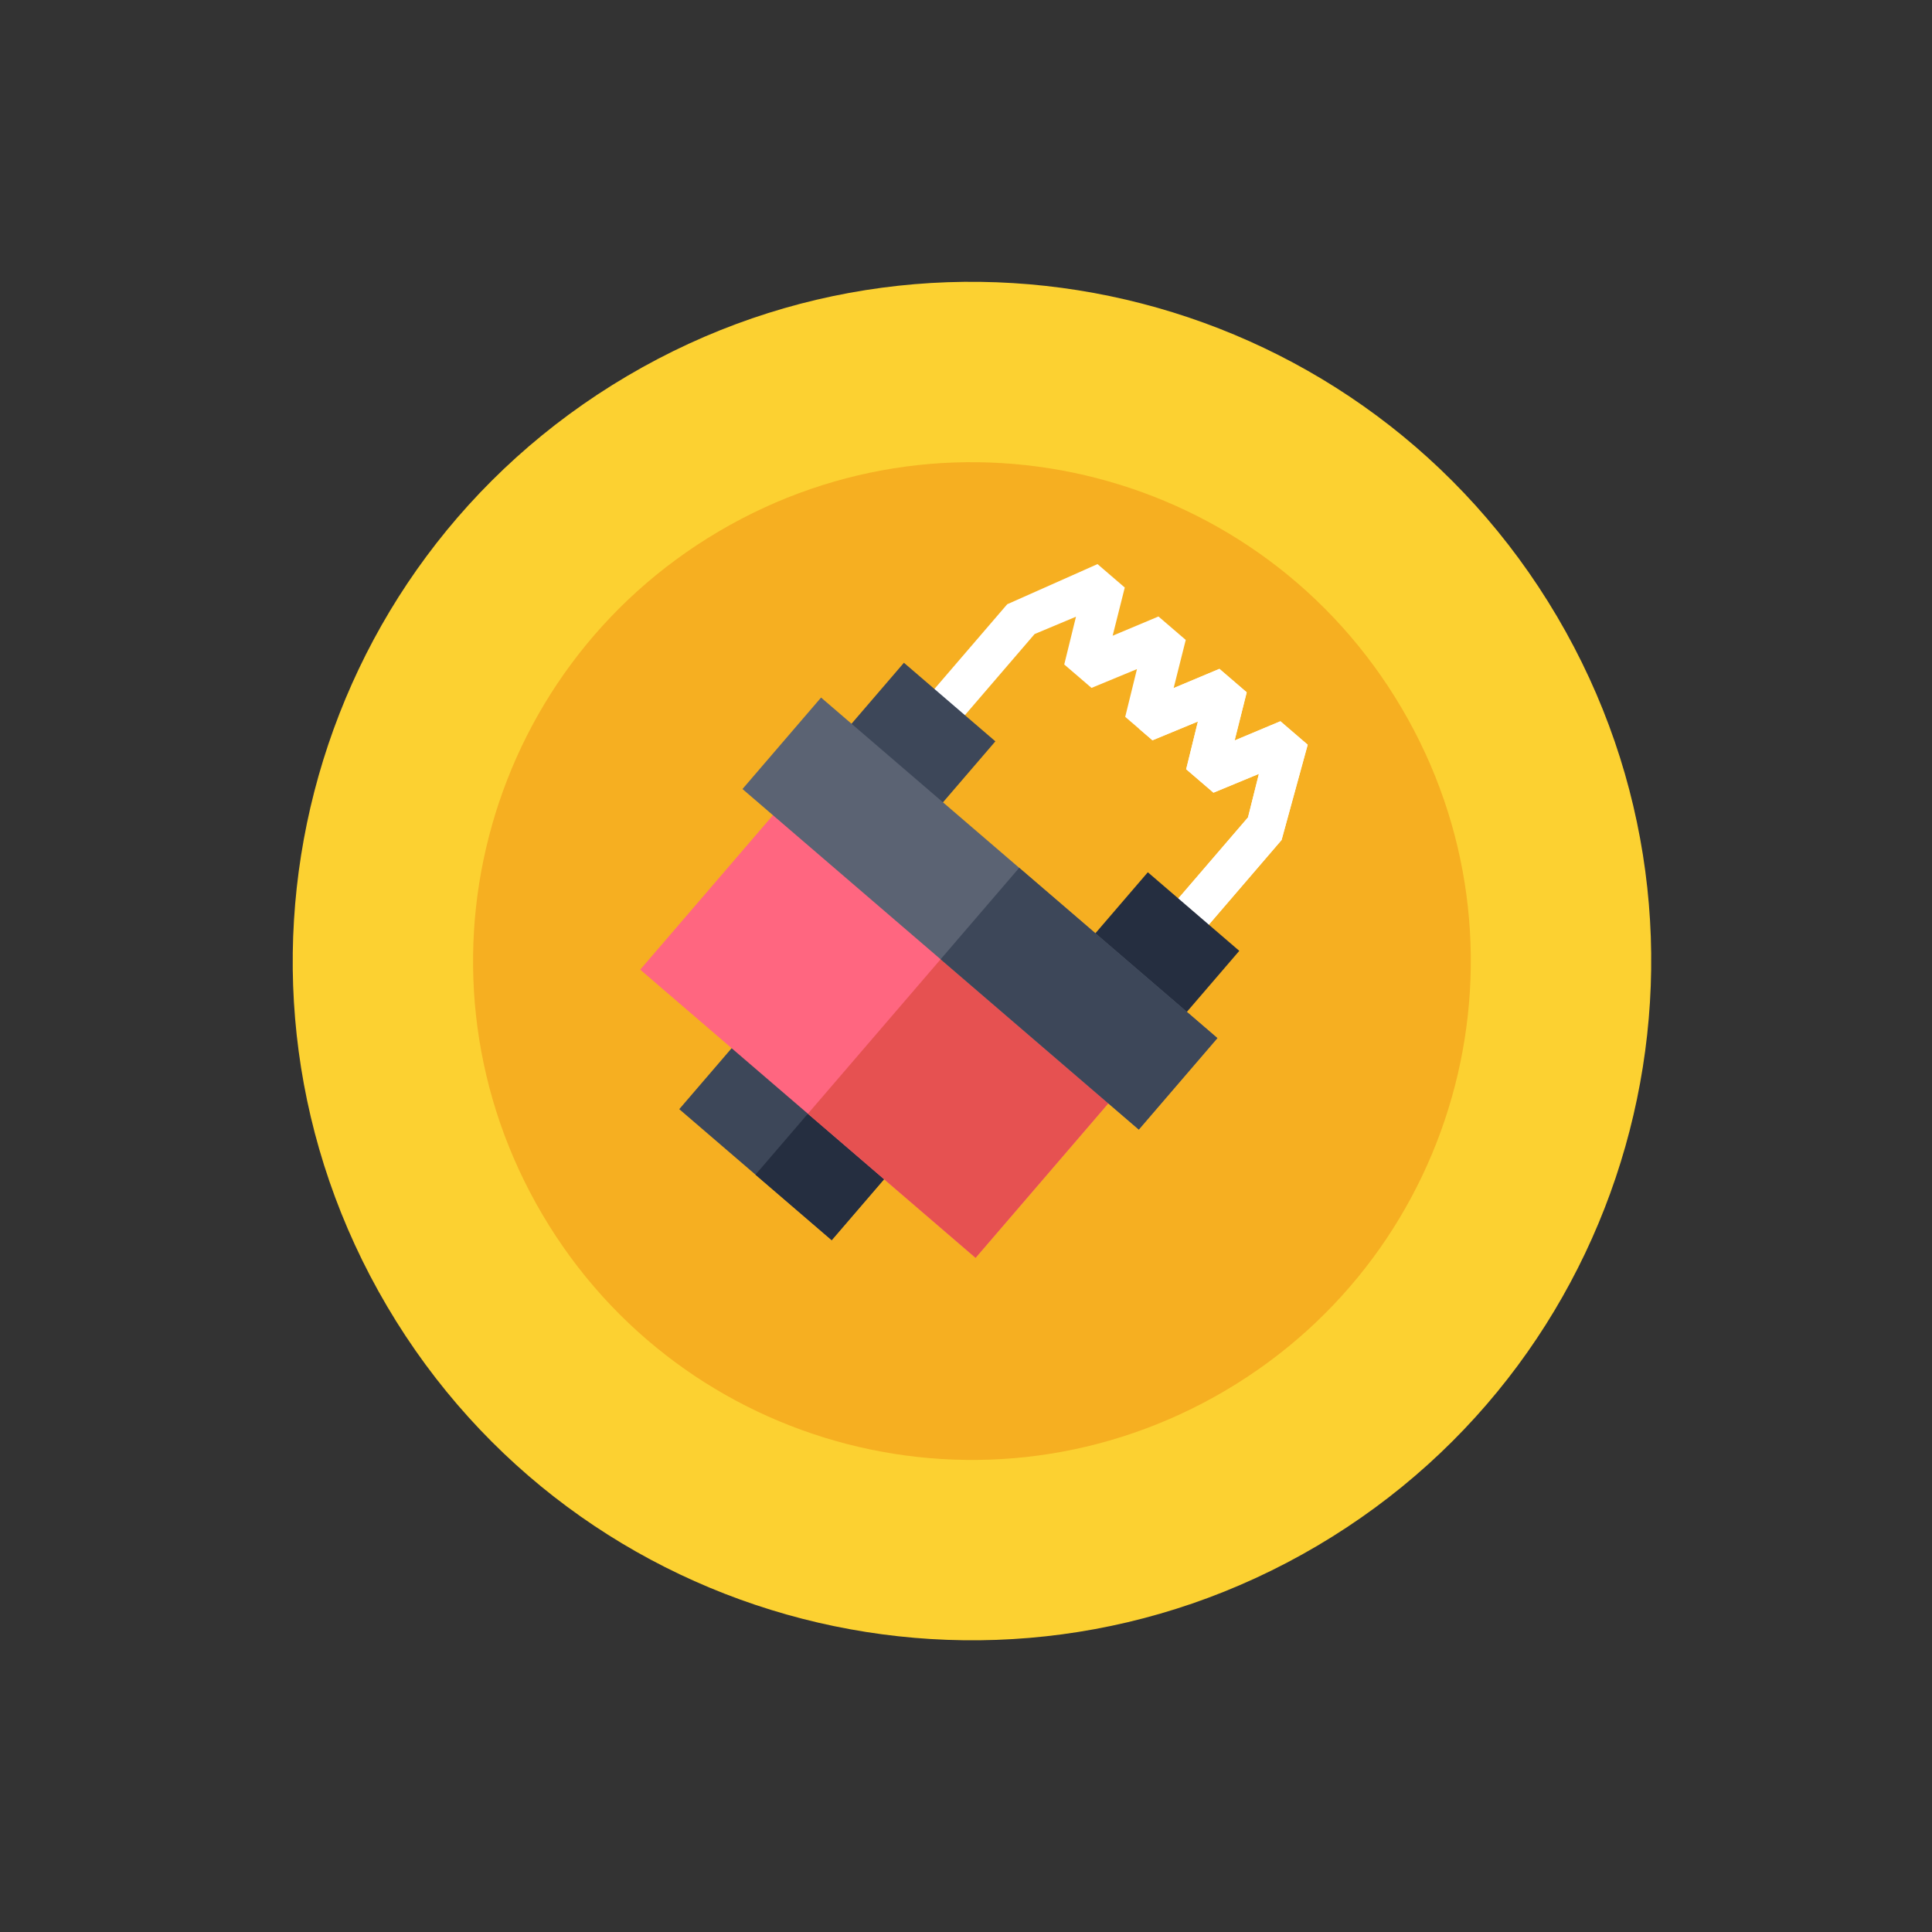 <svg width="88" height="88" viewBox="0 0 88 88" fill="none" xmlns="http://www.w3.org/2000/svg">
<rect x="0" y="0" width="88" height="88" fill="#333333" stroke="none"/>
<g clip-path="url(#clip0_55_1723)">
<path d="M59.996 70.411C45.259 79.102 26.305 74.209 17.634 59.505C8.944 44.768 13.836 25.814 28.574 17.123C43.278 8.453 62.232 13.345 70.922 28.082C79.593 42.786 74.701 61.74 59.996 70.411Z" fill="#FCD131"/>
<path d="M55.815 63.338C44.991 69.721 31.08 66.13 24.707 55.323C18.325 44.499 21.915 30.588 32.739 24.205C43.547 17.832 57.458 21.423 63.84 32.247C70.213 43.054 66.623 56.965 55.815 63.338Z" fill="#F6AF21"/>
<g clip-path="url(#clip1_55_1723)">
<path d="M59.564 33.921L58.322 32.853L56.235 33.729L56.786 31.534L55.544 30.467L53.458 31.342L54.009 29.148L52.767 28.08L50.68 28.956L51.232 26.761L49.99 25.694L45.877 27.523L41.965 32.075L43.354 33.268L47.125 28.88L49.01 28.09L48.475 30.266L49.717 31.333L51.787 30.477L51.252 32.652L51.873 33.186L52.494 33.72L54.564 32.864L54.029 35.039L55.272 36.106L57.342 35.249L56.845 37.233L53.074 41.621L54.463 42.814L58.374 38.262L59.564 33.921Z" fill="white"/>
<path d="M54.564 32.861L54.029 35.036L55.272 36.104L57.342 35.247L56.845 37.23L53.074 41.618L54.463 42.812L58.374 38.259L59.564 33.918L58.322 32.851L56.235 33.726L56.786 31.532L55.544 30.464L53.458 31.34L51.873 33.184L52.494 33.717L54.564 32.861Z" fill="white"/>
<path d="M41.172 30.188L45.338 33.767L42.355 37.239L38.189 33.659L41.172 30.188Z" fill="#3D4759"/>
<path d="M52.282 39.73L56.448 43.31L53.465 46.782L49.299 43.202L52.282 39.73Z" fill="#252E40"/>
<path d="M37.991 49.339L34.519 46.355L30.939 50.521L34.411 53.504L37.883 56.487L41.462 52.322L37.991 49.339Z" fill="#3D4759"/>
<path d="M37.99 49.34L41.462 52.323L37.882 56.489L34.411 53.506L37.99 49.34Z" fill="#252E40"/>
<path d="M44.037 42.305L36.4 35.742L29.161 44.166L36.798 50.729L44.435 57.292L51.674 48.868L44.037 42.305Z" fill="#FF6680"/>
<path d="M44.038 42.305L51.675 48.868L44.436 57.292L36.799 50.729L44.038 42.305Z" fill="#E65151"/>
<path d="M46.424 39.529L37.398 31.773L33.819 35.939L42.845 43.695L51.87 51.452L55.45 47.286L46.424 39.529Z" fill="#5B6373"/>
<path d="M46.424 39.527L55.45 47.283L51.871 51.449L42.845 43.693L46.424 39.527Z" fill="#3D4759"/>
</g>
</g>
<defs>
<clipPath id="clip0_55_1723">
<rect width="63.796" height="63.796" fill="white" transform="translate(55.544 0.098) rotate(59.473)"/>
</clipPath>
<clipPath id="clip1_55_1723">
<rect width="31.247" height="31.247" fill="white" transform="translate(42.927 19.625) rotate(40.673)"/>
</clipPath>
</defs>
</svg>
